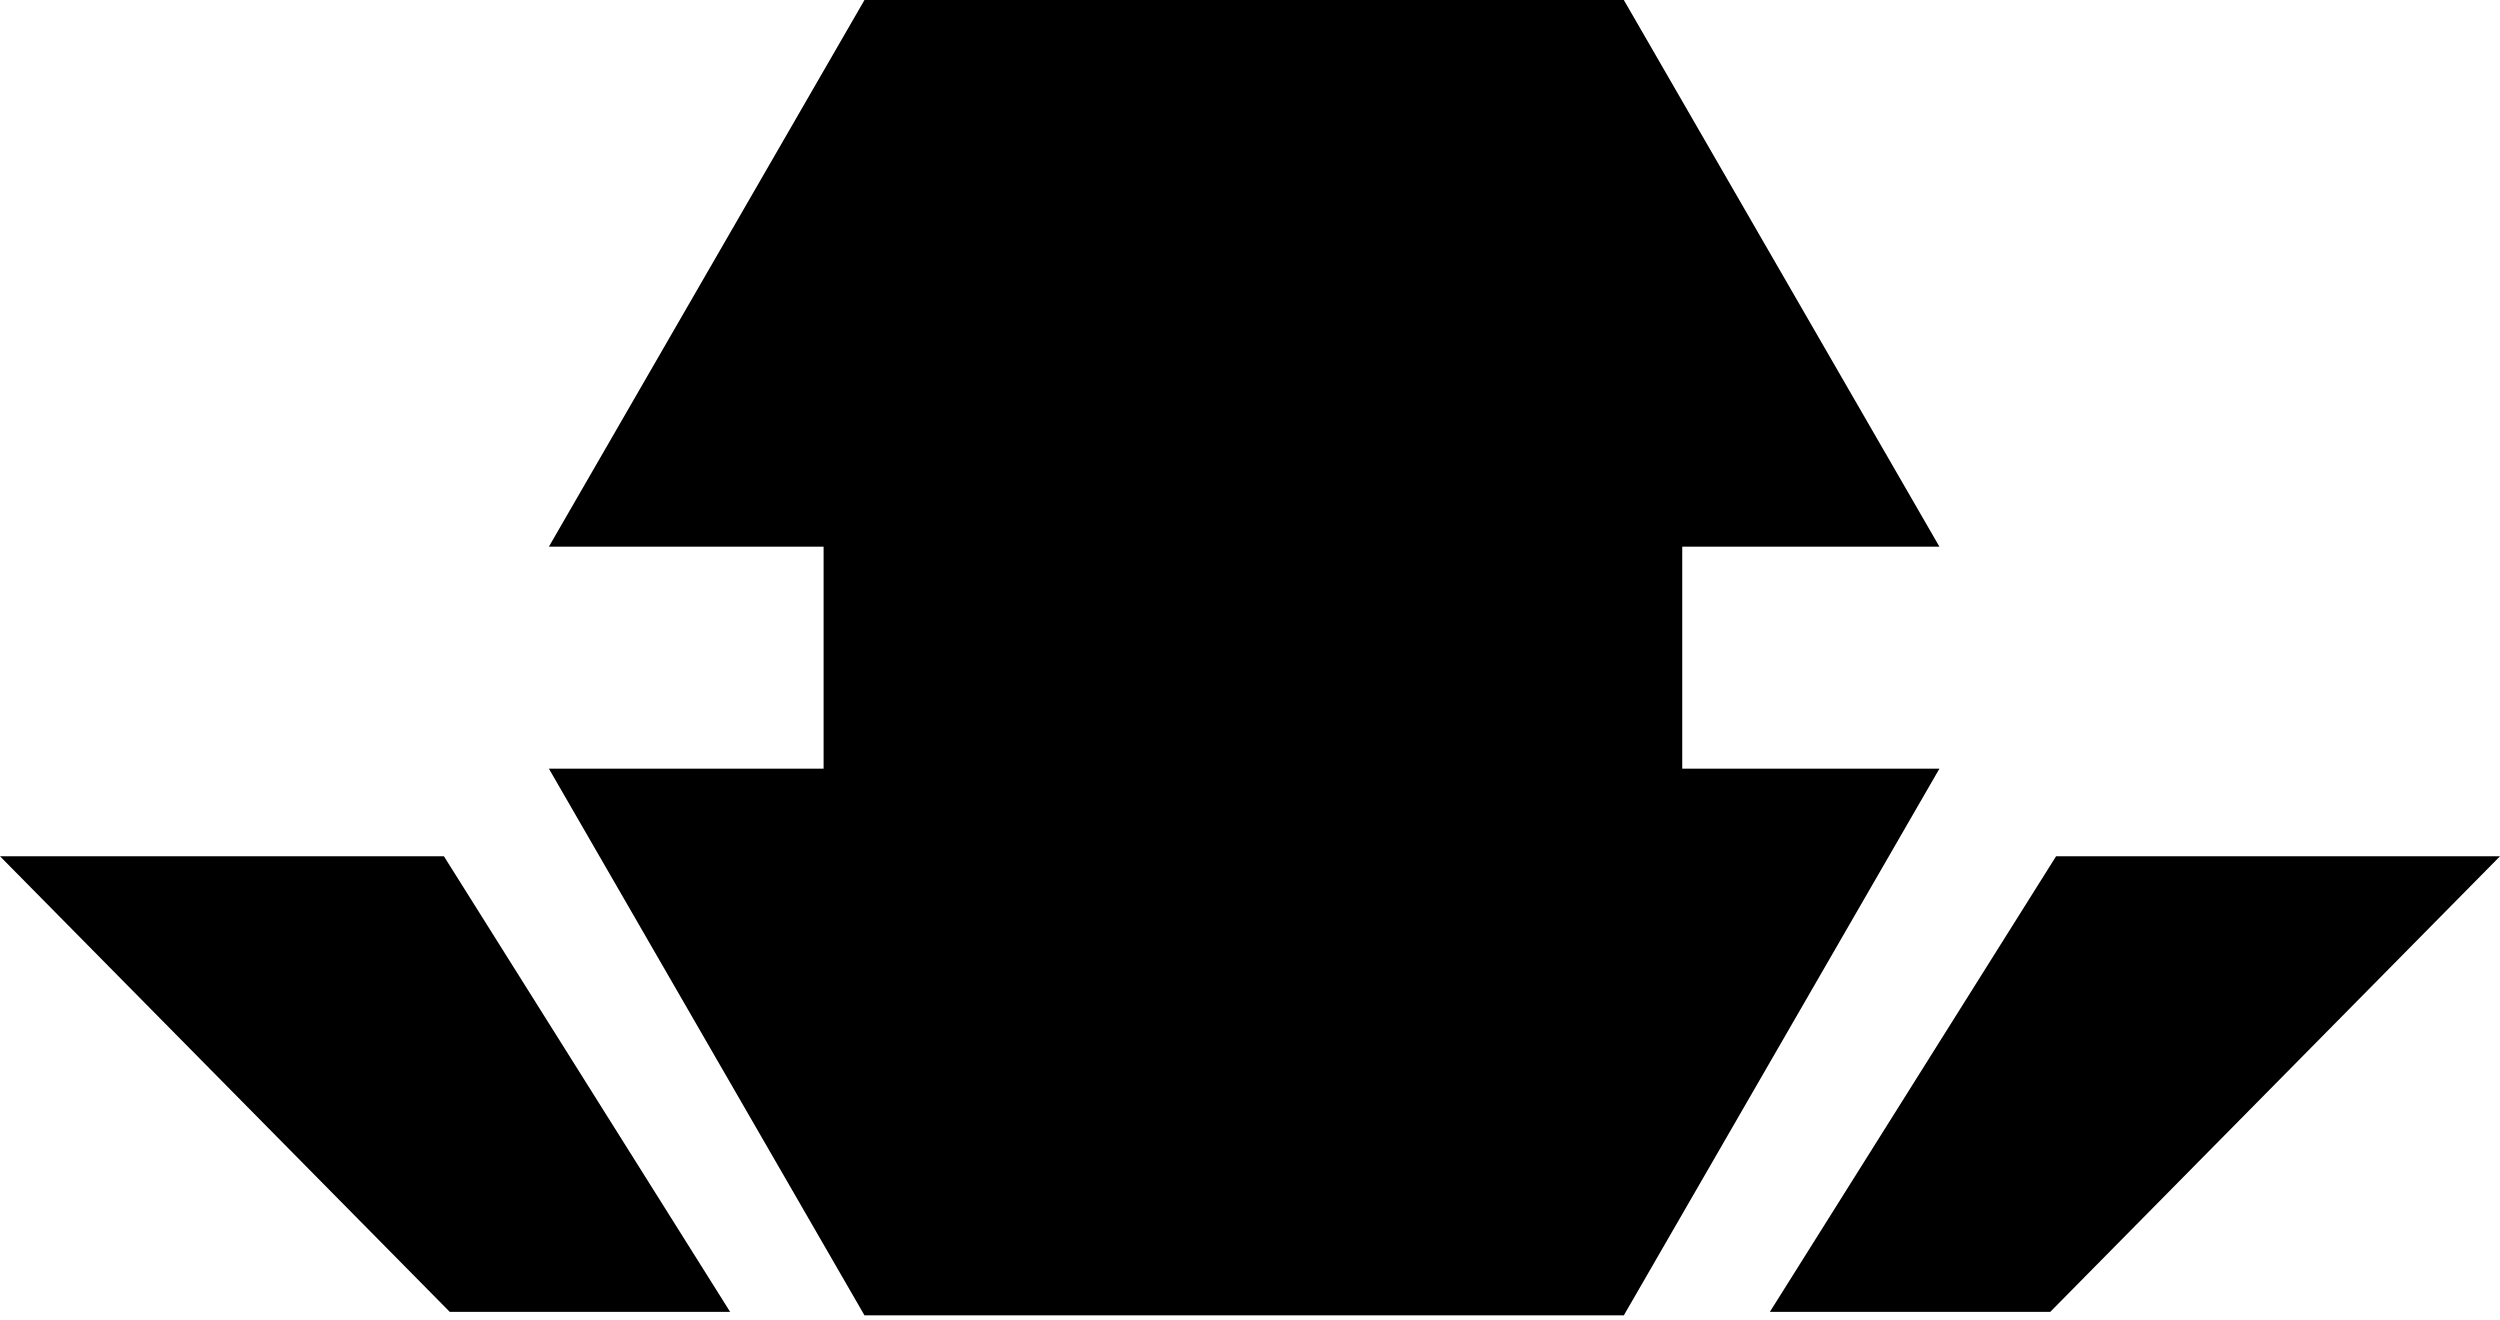 <?xml version="1.0" encoding="UTF-8" standalone="no"?>
<!DOCTYPE svg PUBLIC "-//W3C//DTD SVG 1.1//EN" "http://www.w3.org/Graphics/SVG/1.1/DTD/svg11.dtd">
<svg width="100%" height="100%" viewBox="0 0 428 226" version="1.1" xmlns="http://www.w3.org/2000/svg" xmlns:xlink="http://www.w3.org/1999/xlink" xml:space="preserve" xmlns:serif="http://www.serif.com/" style="fill-rule:evenodd;clip-rule:evenodd;stroke-linejoin:round;stroke-miterlimit:2;">
    <g transform="matrix(1,0,0,1,-146,-249.406)">
        <g id="Heavy">
            <path id="Rectangle-1-copy" serif:id="Rectangle 1 copy" d="M478.031,381L424,474.594L294,474.594L239.969,381L287,381L287,343L239.969,343L294,249.406L424,249.406L478.031,343L434,343L434,381L478.031,381Z"/>
            <path id="Shape-2-copy" serif:id="Shape 2 copy" d="M271,474L223,474L146,396L222,396L271,474ZM449,474L498,396L574,396L497,474L449,474Z"/>
        </g>
    </g>
</svg>

